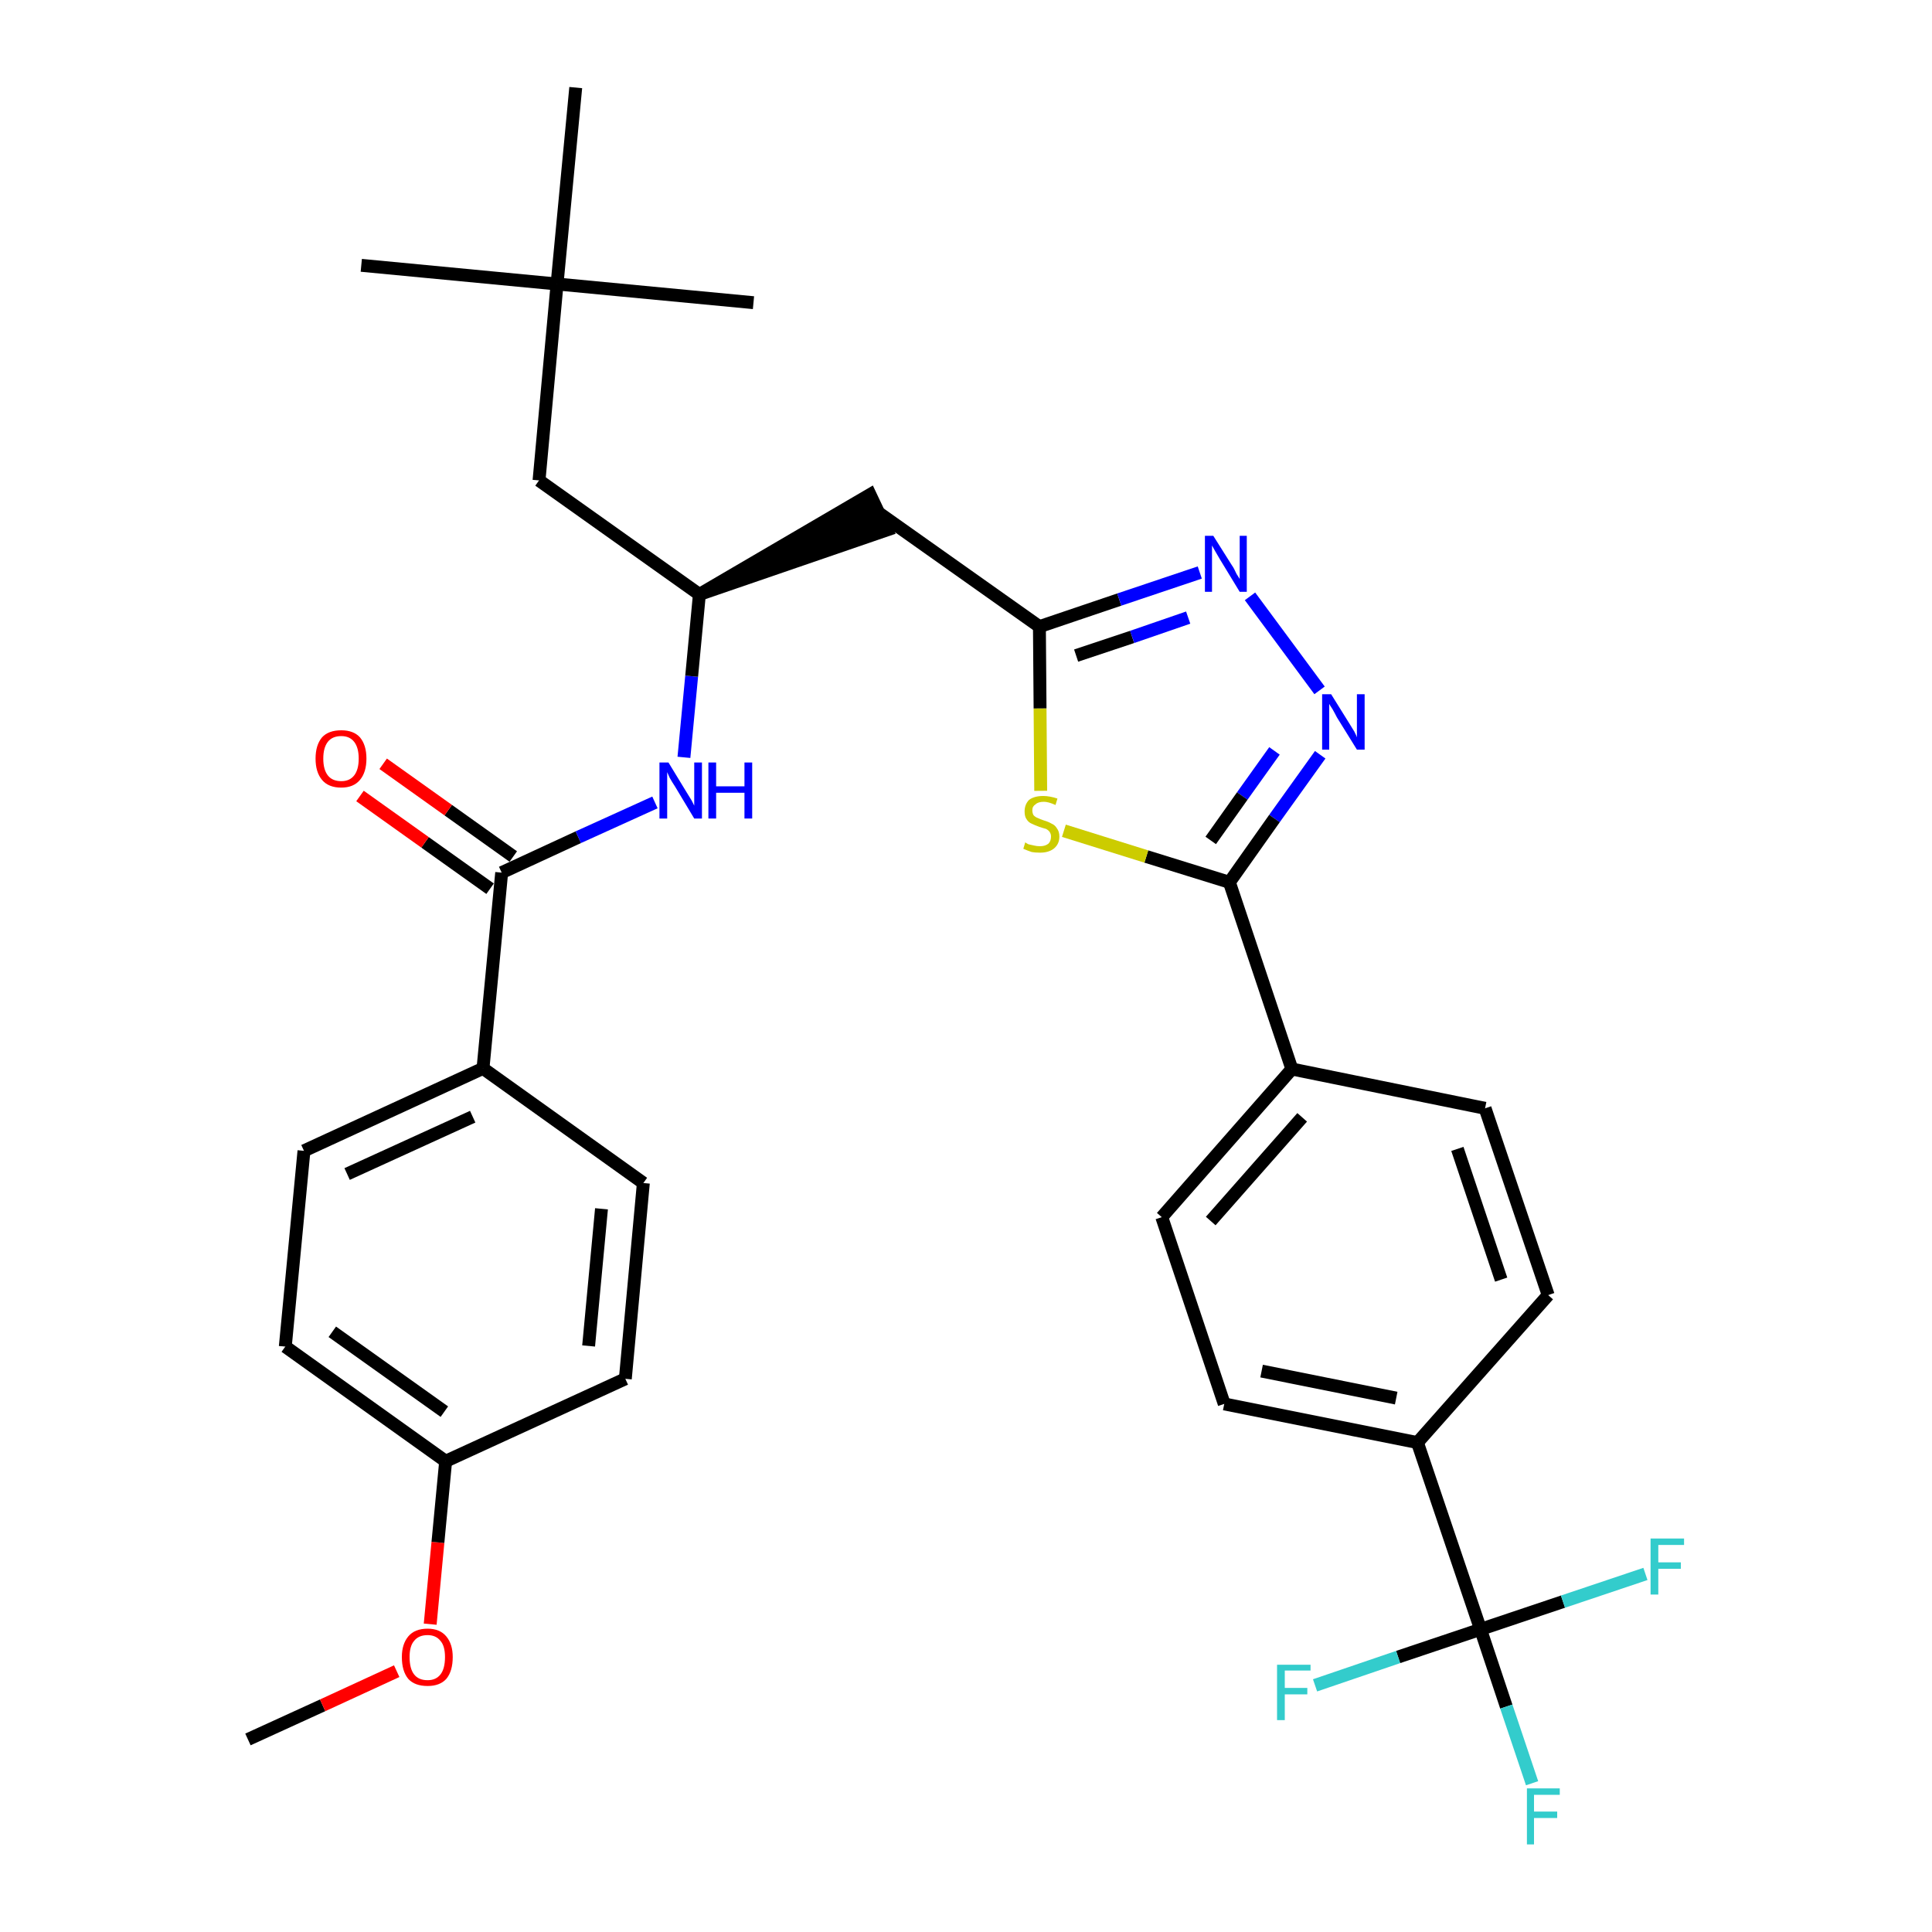 <?xml version='1.0' encoding='iso-8859-1'?>
<svg version='1.1' baseProfile='full'
              xmlns='http://www.w3.org/2000/svg'
                      xmlns:rdkit='http://www.rdkit.org/xml'
                      xmlns:xlink='http://www.w3.org/1999/xlink'
                  xml:space='preserve'
width='300px' height='300px' viewBox='0 0 300 300'>
<!-- END OF HEADER -->
<path class='bond-0 atom-0 atom-1' d='M 38.5,270.1 L 50.1,264.8' style='fill:none;fill-rule:evenodd;stroke:#000000;stroke-width:2.0px;stroke-linecap:butt;stroke-linejoin:miter;stroke-opacity:1' />
<path class='bond-0 atom-0 atom-1' d='M 50.1,264.8 L 61.6,259.5' style='fill:none;fill-rule:evenodd;stroke:#FF0000;stroke-width:2.0px;stroke-linecap:butt;stroke-linejoin:miter;stroke-opacity:1' />
<path class='bond-1 atom-1 atom-2' d='M 66.8,252.2 L 68.0,239.5' style='fill:none;fill-rule:evenodd;stroke:#FF0000;stroke-width:2.0px;stroke-linecap:butt;stroke-linejoin:miter;stroke-opacity:1' />
<path class='bond-1 atom-1 atom-2' d='M 68.0,239.5 L 69.2,226.9' style='fill:none;fill-rule:evenodd;stroke:#000000;stroke-width:2.0px;stroke-linecap:butt;stroke-linejoin:miter;stroke-opacity:1' />
<path class='bond-2 atom-2 atom-3' d='M 69.2,226.9 L 44.3,209.1' style='fill:none;fill-rule:evenodd;stroke:#000000;stroke-width:2.0px;stroke-linecap:butt;stroke-linejoin:miter;stroke-opacity:1' />
<path class='bond-2 atom-2 atom-3' d='M 69.0,219.2 L 51.6,206.8' style='fill:none;fill-rule:evenodd;stroke:#000000;stroke-width:2.0px;stroke-linecap:butt;stroke-linejoin:miter;stroke-opacity:1' />
<path class='bond-32 atom-32 atom-2' d='M 97.1,214.1 L 69.2,226.9' style='fill:none;fill-rule:evenodd;stroke:#000000;stroke-width:2.0px;stroke-linecap:butt;stroke-linejoin:miter;stroke-opacity:1' />
<path class='bond-3 atom-3 atom-4' d='M 44.3,209.1 L 47.2,178.7' style='fill:none;fill-rule:evenodd;stroke:#000000;stroke-width:2.0px;stroke-linecap:butt;stroke-linejoin:miter;stroke-opacity:1' />
<path class='bond-4 atom-4 atom-5' d='M 47.2,178.7 L 75.0,165.9' style='fill:none;fill-rule:evenodd;stroke:#000000;stroke-width:2.0px;stroke-linecap:butt;stroke-linejoin:miter;stroke-opacity:1' />
<path class='bond-4 atom-4 atom-5' d='M 53.9,182.3 L 73.4,173.4' style='fill:none;fill-rule:evenodd;stroke:#000000;stroke-width:2.0px;stroke-linecap:butt;stroke-linejoin:miter;stroke-opacity:1' />
<path class='bond-5 atom-5 atom-6' d='M 75.0,165.9 L 77.9,135.5' style='fill:none;fill-rule:evenodd;stroke:#000000;stroke-width:2.0px;stroke-linecap:butt;stroke-linejoin:miter;stroke-opacity:1' />
<path class='bond-30 atom-5 atom-31' d='M 75.0,165.9 L 99.9,183.7' style='fill:none;fill-rule:evenodd;stroke:#000000;stroke-width:2.0px;stroke-linecap:butt;stroke-linejoin:miter;stroke-opacity:1' />
<path class='bond-6 atom-6 atom-7' d='M 79.7,133.0 L 69.6,125.8' style='fill:none;fill-rule:evenodd;stroke:#000000;stroke-width:2.0px;stroke-linecap:butt;stroke-linejoin:miter;stroke-opacity:1' />
<path class='bond-6 atom-6 atom-7' d='M 69.6,125.8 L 59.5,118.6' style='fill:none;fill-rule:evenodd;stroke:#FF0000;stroke-width:2.0px;stroke-linecap:butt;stroke-linejoin:miter;stroke-opacity:1' />
<path class='bond-6 atom-6 atom-7' d='M 76.1,138.0 L 66.0,130.8' style='fill:none;fill-rule:evenodd;stroke:#000000;stroke-width:2.0px;stroke-linecap:butt;stroke-linejoin:miter;stroke-opacity:1' />
<path class='bond-6 atom-6 atom-7' d='M 66.0,130.8 L 55.9,123.6' style='fill:none;fill-rule:evenodd;stroke:#FF0000;stroke-width:2.0px;stroke-linecap:butt;stroke-linejoin:miter;stroke-opacity:1' />
<path class='bond-7 atom-6 atom-8' d='M 77.9,135.5 L 89.8,130.0' style='fill:none;fill-rule:evenodd;stroke:#000000;stroke-width:2.0px;stroke-linecap:butt;stroke-linejoin:miter;stroke-opacity:1' />
<path class='bond-7 atom-6 atom-8' d='M 89.8,130.0 L 101.7,124.6' style='fill:none;fill-rule:evenodd;stroke:#0000FF;stroke-width:2.0px;stroke-linecap:butt;stroke-linejoin:miter;stroke-opacity:1' />
<path class='bond-8 atom-8 atom-9' d='M 106.2,117.6 L 107.4,105.0' style='fill:none;fill-rule:evenodd;stroke:#0000FF;stroke-width:2.0px;stroke-linecap:butt;stroke-linejoin:miter;stroke-opacity:1' />
<path class='bond-8 atom-8 atom-9' d='M 107.4,105.0 L 108.6,92.3' style='fill:none;fill-rule:evenodd;stroke:#000000;stroke-width:2.0px;stroke-linecap:butt;stroke-linejoin:miter;stroke-opacity:1' />
<path class='bond-9 atom-9 atom-10' d='M 108.6,92.3 L 137.7,82.3 L 135.1,76.8 Z' style='fill:#000000;fill-rule:evenodd;fill-opacity:1;stroke:#000000;stroke-width:2.0px;stroke-linecap:butt;stroke-linejoin:miter;stroke-opacity:1;' />
<path class='bond-25 atom-9 atom-26' d='M 108.6,92.3 L 83.7,74.6' style='fill:none;fill-rule:evenodd;stroke:#000000;stroke-width:2.0px;stroke-linecap:butt;stroke-linejoin:miter;stroke-opacity:1' />
<path class='bond-10 atom-10 atom-11' d='M 136.4,79.6 L 161.4,97.3' style='fill:none;fill-rule:evenodd;stroke:#000000;stroke-width:2.0px;stroke-linecap:butt;stroke-linejoin:miter;stroke-opacity:1' />
<path class='bond-11 atom-11 atom-12' d='M 161.4,97.3 L 173.8,93.1' style='fill:none;fill-rule:evenodd;stroke:#000000;stroke-width:2.0px;stroke-linecap:butt;stroke-linejoin:miter;stroke-opacity:1' />
<path class='bond-11 atom-11 atom-12' d='M 173.8,93.1 L 186.3,88.9' style='fill:none;fill-rule:evenodd;stroke:#0000FF;stroke-width:2.0px;stroke-linecap:butt;stroke-linejoin:miter;stroke-opacity:1' />
<path class='bond-11 atom-11 atom-12' d='M 167.1,101.8 L 175.8,98.9' style='fill:none;fill-rule:evenodd;stroke:#000000;stroke-width:2.0px;stroke-linecap:butt;stroke-linejoin:miter;stroke-opacity:1' />
<path class='bond-11 atom-11 atom-12' d='M 175.8,98.9 L 184.5,95.9' style='fill:none;fill-rule:evenodd;stroke:#0000FF;stroke-width:2.0px;stroke-linecap:butt;stroke-linejoin:miter;stroke-opacity:1' />
<path class='bond-33 atom-25 atom-11' d='M 161.6,122.8 L 161.5,110.0' style='fill:none;fill-rule:evenodd;stroke:#CCCC00;stroke-width:2.0px;stroke-linecap:butt;stroke-linejoin:miter;stroke-opacity:1' />
<path class='bond-33 atom-25 atom-11' d='M 161.5,110.0 L 161.4,97.3' style='fill:none;fill-rule:evenodd;stroke:#000000;stroke-width:2.0px;stroke-linecap:butt;stroke-linejoin:miter;stroke-opacity:1' />
<path class='bond-12 atom-12 atom-13' d='M 194.1,92.6 L 204.9,107.2' style='fill:none;fill-rule:evenodd;stroke:#0000FF;stroke-width:2.0px;stroke-linecap:butt;stroke-linejoin:miter;stroke-opacity:1' />
<path class='bond-13 atom-13 atom-14' d='M 205.0,117.2 L 197.9,127.1' style='fill:none;fill-rule:evenodd;stroke:#0000FF;stroke-width:2.0px;stroke-linecap:butt;stroke-linejoin:miter;stroke-opacity:1' />
<path class='bond-13 atom-13 atom-14' d='M 197.9,127.1 L 190.9,137.0' style='fill:none;fill-rule:evenodd;stroke:#000000;stroke-width:2.0px;stroke-linecap:butt;stroke-linejoin:miter;stroke-opacity:1' />
<path class='bond-13 atom-13 atom-14' d='M 197.9,116.6 L 192.9,123.6' style='fill:none;fill-rule:evenodd;stroke:#0000FF;stroke-width:2.0px;stroke-linecap:butt;stroke-linejoin:miter;stroke-opacity:1' />
<path class='bond-13 atom-13 atom-14' d='M 192.9,123.6 L 188.0,130.5' style='fill:none;fill-rule:evenodd;stroke:#000000;stroke-width:2.0px;stroke-linecap:butt;stroke-linejoin:miter;stroke-opacity:1' />
<path class='bond-14 atom-14 atom-15' d='M 190.9,137.0 L 200.6,166.0' style='fill:none;fill-rule:evenodd;stroke:#000000;stroke-width:2.0px;stroke-linecap:butt;stroke-linejoin:miter;stroke-opacity:1' />
<path class='bond-24 atom-14 atom-25' d='M 190.9,137.0 L 178.0,133.0' style='fill:none;fill-rule:evenodd;stroke:#000000;stroke-width:2.0px;stroke-linecap:butt;stroke-linejoin:miter;stroke-opacity:1' />
<path class='bond-24 atom-14 atom-25' d='M 178.0,133.0 L 165.2,129.0' style='fill:none;fill-rule:evenodd;stroke:#CCCC00;stroke-width:2.0px;stroke-linecap:butt;stroke-linejoin:miter;stroke-opacity:1' />
<path class='bond-15 atom-15 atom-16' d='M 200.6,166.0 L 180.4,189.0' style='fill:none;fill-rule:evenodd;stroke:#000000;stroke-width:2.0px;stroke-linecap:butt;stroke-linejoin:miter;stroke-opacity:1' />
<path class='bond-15 atom-15 atom-16' d='M 202.2,173.5 L 188.0,189.6' style='fill:none;fill-rule:evenodd;stroke:#000000;stroke-width:2.0px;stroke-linecap:butt;stroke-linejoin:miter;stroke-opacity:1' />
<path class='bond-34 atom-24 atom-15' d='M 230.6,172.1 L 200.6,166.0' style='fill:none;fill-rule:evenodd;stroke:#000000;stroke-width:2.0px;stroke-linecap:butt;stroke-linejoin:miter;stroke-opacity:1' />
<path class='bond-16 atom-16 atom-17' d='M 180.4,189.0 L 190.1,218.0' style='fill:none;fill-rule:evenodd;stroke:#000000;stroke-width:2.0px;stroke-linecap:butt;stroke-linejoin:miter;stroke-opacity:1' />
<path class='bond-17 atom-17 atom-18' d='M 190.1,218.0 L 220.1,224.0' style='fill:none;fill-rule:evenodd;stroke:#000000;stroke-width:2.0px;stroke-linecap:butt;stroke-linejoin:miter;stroke-opacity:1' />
<path class='bond-17 atom-17 atom-18' d='M 195.9,212.9 L 216.8,217.1' style='fill:none;fill-rule:evenodd;stroke:#000000;stroke-width:2.0px;stroke-linecap:butt;stroke-linejoin:miter;stroke-opacity:1' />
<path class='bond-18 atom-18 atom-19' d='M 220.1,224.0 L 229.9,253.0' style='fill:none;fill-rule:evenodd;stroke:#000000;stroke-width:2.0px;stroke-linecap:butt;stroke-linejoin:miter;stroke-opacity:1' />
<path class='bond-22 atom-18 atom-23' d='M 220.1,224.0 L 240.4,201.1' style='fill:none;fill-rule:evenodd;stroke:#000000;stroke-width:2.0px;stroke-linecap:butt;stroke-linejoin:miter;stroke-opacity:1' />
<path class='bond-19 atom-19 atom-20' d='M 229.9,253.0 L 233.9,265.0' style='fill:none;fill-rule:evenodd;stroke:#000000;stroke-width:2.0px;stroke-linecap:butt;stroke-linejoin:miter;stroke-opacity:1' />
<path class='bond-19 atom-19 atom-20' d='M 233.9,265.0 L 237.9,276.9' style='fill:none;fill-rule:evenodd;stroke:#33CCCC;stroke-width:2.0px;stroke-linecap:butt;stroke-linejoin:miter;stroke-opacity:1' />
<path class='bond-20 atom-19 atom-21' d='M 229.9,253.0 L 217.1,257.3' style='fill:none;fill-rule:evenodd;stroke:#000000;stroke-width:2.0px;stroke-linecap:butt;stroke-linejoin:miter;stroke-opacity:1' />
<path class='bond-20 atom-19 atom-21' d='M 217.1,257.3 L 204.2,261.7' style='fill:none;fill-rule:evenodd;stroke:#33CCCC;stroke-width:2.0px;stroke-linecap:butt;stroke-linejoin:miter;stroke-opacity:1' />
<path class='bond-21 atom-19 atom-22' d='M 229.9,253.0 L 242.7,248.7' style='fill:none;fill-rule:evenodd;stroke:#000000;stroke-width:2.0px;stroke-linecap:butt;stroke-linejoin:miter;stroke-opacity:1' />
<path class='bond-21 atom-19 atom-22' d='M 242.7,248.7 L 255.5,244.4' style='fill:none;fill-rule:evenodd;stroke:#33CCCC;stroke-width:2.0px;stroke-linecap:butt;stroke-linejoin:miter;stroke-opacity:1' />
<path class='bond-23 atom-23 atom-24' d='M 240.4,201.1 L 230.6,172.1' style='fill:none;fill-rule:evenodd;stroke:#000000;stroke-width:2.0px;stroke-linecap:butt;stroke-linejoin:miter;stroke-opacity:1' />
<path class='bond-23 atom-23 atom-24' d='M 233.1,198.7 L 226.3,178.4' style='fill:none;fill-rule:evenodd;stroke:#000000;stroke-width:2.0px;stroke-linecap:butt;stroke-linejoin:miter;stroke-opacity:1' />
<path class='bond-26 atom-26 atom-27' d='M 83.7,74.6 L 86.5,44.1' style='fill:none;fill-rule:evenodd;stroke:#000000;stroke-width:2.0px;stroke-linecap:butt;stroke-linejoin:miter;stroke-opacity:1' />
<path class='bond-27 atom-27 atom-28' d='M 86.5,44.1 L 56.1,41.2' style='fill:none;fill-rule:evenodd;stroke:#000000;stroke-width:2.0px;stroke-linecap:butt;stroke-linejoin:miter;stroke-opacity:1' />
<path class='bond-28 atom-27 atom-29' d='M 86.5,44.1 L 117.0,47.0' style='fill:none;fill-rule:evenodd;stroke:#000000;stroke-width:2.0px;stroke-linecap:butt;stroke-linejoin:miter;stroke-opacity:1' />
<path class='bond-29 atom-27 atom-30' d='M 86.5,44.1 L 89.4,13.6' style='fill:none;fill-rule:evenodd;stroke:#000000;stroke-width:2.0px;stroke-linecap:butt;stroke-linejoin:miter;stroke-opacity:1' />
<path class='bond-31 atom-31 atom-32' d='M 99.9,183.7 L 97.1,214.1' style='fill:none;fill-rule:evenodd;stroke:#000000;stroke-width:2.0px;stroke-linecap:butt;stroke-linejoin:miter;stroke-opacity:1' />
<path class='bond-31 atom-31 atom-32' d='M 93.4,187.7 L 91.4,209.0' style='fill:none;fill-rule:evenodd;stroke:#000000;stroke-width:2.0px;stroke-linecap:butt;stroke-linejoin:miter;stroke-opacity:1' />
<path  class='atom-1' d='M 62.4 257.3
Q 62.4 255.3, 63.4 254.1
Q 64.4 252.9, 66.4 252.9
Q 68.3 252.9, 69.3 254.1
Q 70.3 255.3, 70.3 257.3
Q 70.3 259.5, 69.3 260.7
Q 68.3 261.8, 66.4 261.8
Q 64.4 261.8, 63.4 260.7
Q 62.4 259.5, 62.4 257.3
M 66.4 260.9
Q 67.7 260.9, 68.4 260.0
Q 69.1 259.1, 69.1 257.3
Q 69.1 255.6, 68.4 254.8
Q 67.7 253.9, 66.4 253.9
Q 65.0 253.9, 64.3 254.8
Q 63.6 255.6, 63.6 257.3
Q 63.6 259.1, 64.3 260.0
Q 65.0 260.9, 66.4 260.9
' fill='#FF0000'/>
<path  class='atom-7' d='M 49.0 117.8
Q 49.0 115.7, 50.0 114.5
Q 51.0 113.4, 53.0 113.4
Q 54.9 113.4, 55.9 114.5
Q 56.9 115.7, 56.9 117.8
Q 56.9 119.9, 55.9 121.1
Q 54.9 122.3, 53.0 122.3
Q 51.0 122.3, 50.0 121.1
Q 49.0 119.9, 49.0 117.8
M 53.0 121.3
Q 54.3 121.3, 55.0 120.4
Q 55.7 119.5, 55.7 117.8
Q 55.7 116.1, 55.0 115.2
Q 54.3 114.3, 53.0 114.3
Q 51.6 114.3, 50.9 115.2
Q 50.2 116.1, 50.2 117.8
Q 50.2 119.5, 50.9 120.4
Q 51.6 121.3, 53.0 121.3
' fill='#FF0000'/>
<path  class='atom-8' d='M 103.8 118.4
L 106.6 123.0
Q 106.9 123.5, 107.4 124.3
Q 107.8 125.1, 107.8 125.1
L 107.8 118.4
L 109.0 118.4
L 109.0 127.1
L 107.8 127.1
L 104.8 122.1
Q 104.4 121.5, 104.0 120.8
Q 103.7 120.1, 103.6 119.9
L 103.6 127.1
L 102.4 127.1
L 102.4 118.4
L 103.8 118.4
' fill='#0000FF'/>
<path  class='atom-8' d='M 110.0 118.4
L 111.2 118.4
L 111.2 122.1
L 115.6 122.1
L 115.6 118.4
L 116.8 118.4
L 116.8 127.1
L 115.6 127.1
L 115.6 123.1
L 111.2 123.1
L 111.2 127.1
L 110.0 127.1
L 110.0 118.4
' fill='#0000FF'/>
<path  class='atom-12' d='M 188.4 83.2
L 191.3 87.8
Q 191.6 88.2, 192.0 89.1
Q 192.5 89.9, 192.5 89.9
L 192.5 83.2
L 193.6 83.2
L 193.6 91.9
L 192.5 91.9
L 189.4 86.8
Q 189.1 86.3, 188.7 85.6
Q 188.3 84.9, 188.2 84.7
L 188.2 91.9
L 187.1 91.9
L 187.1 83.2
L 188.4 83.2
' fill='#0000FF'/>
<path  class='atom-13' d='M 206.7 107.8
L 209.5 112.3
Q 209.8 112.8, 210.3 113.6
Q 210.7 114.4, 210.7 114.5
L 210.7 107.8
L 211.9 107.8
L 211.9 116.4
L 210.7 116.4
L 207.6 111.4
Q 207.3 110.8, 206.9 110.1
Q 206.5 109.5, 206.4 109.3
L 206.4 116.4
L 205.3 116.4
L 205.3 107.8
L 206.7 107.8
' fill='#0000FF'/>
<path  class='atom-20' d='M 237.1 277.7
L 242.2 277.7
L 242.2 278.7
L 238.2 278.7
L 238.2 281.3
L 241.8 281.3
L 241.8 282.3
L 238.2 282.3
L 238.2 286.4
L 237.1 286.4
L 237.1 277.7
' fill='#33CCCC'/>
<path  class='atom-21' d='M 198.3 258.5
L 203.5 258.5
L 203.5 259.4
L 199.5 259.4
L 199.5 262.1
L 203.0 262.1
L 203.0 263.1
L 199.5 263.1
L 199.5 267.1
L 198.3 267.1
L 198.3 258.5
' fill='#33CCCC'/>
<path  class='atom-22' d='M 256.3 238.9
L 261.5 238.9
L 261.5 239.9
L 257.5 239.9
L 257.5 242.6
L 261.0 242.6
L 261.0 243.6
L 257.5 243.6
L 257.5 247.6
L 256.3 247.6
L 256.3 238.9
' fill='#33CCCC'/>
<path  class='atom-25' d='M 159.2 130.8
Q 159.3 130.9, 159.7 131.1
Q 160.1 131.2, 160.6 131.3
Q 161.0 131.4, 161.5 131.4
Q 162.3 131.4, 162.8 131.0
Q 163.2 130.6, 163.2 129.9
Q 163.2 129.5, 163.0 129.2
Q 162.8 128.9, 162.4 128.7
Q 162.0 128.6, 161.4 128.4
Q 160.6 128.1, 160.2 127.9
Q 159.7 127.7, 159.4 127.2
Q 159.1 126.8, 159.1 126.0
Q 159.1 124.9, 159.8 124.2
Q 160.6 123.6, 162.0 123.6
Q 163.0 123.6, 164.2 124.0
L 163.9 125.0
Q 162.8 124.5, 162.1 124.5
Q 161.2 124.5, 160.8 124.9
Q 160.3 125.2, 160.3 125.8
Q 160.3 126.3, 160.5 126.6
Q 160.8 126.9, 161.1 127.0
Q 161.5 127.2, 162.1 127.4
Q 162.8 127.6, 163.3 127.9
Q 163.8 128.1, 164.1 128.6
Q 164.5 129.1, 164.5 129.9
Q 164.5 131.1, 163.6 131.8
Q 162.8 132.4, 161.5 132.4
Q 160.7 132.4, 160.2 132.3
Q 159.6 132.1, 158.9 131.8
L 159.2 130.8
' fill='#CCCC00'/>
</svg>
